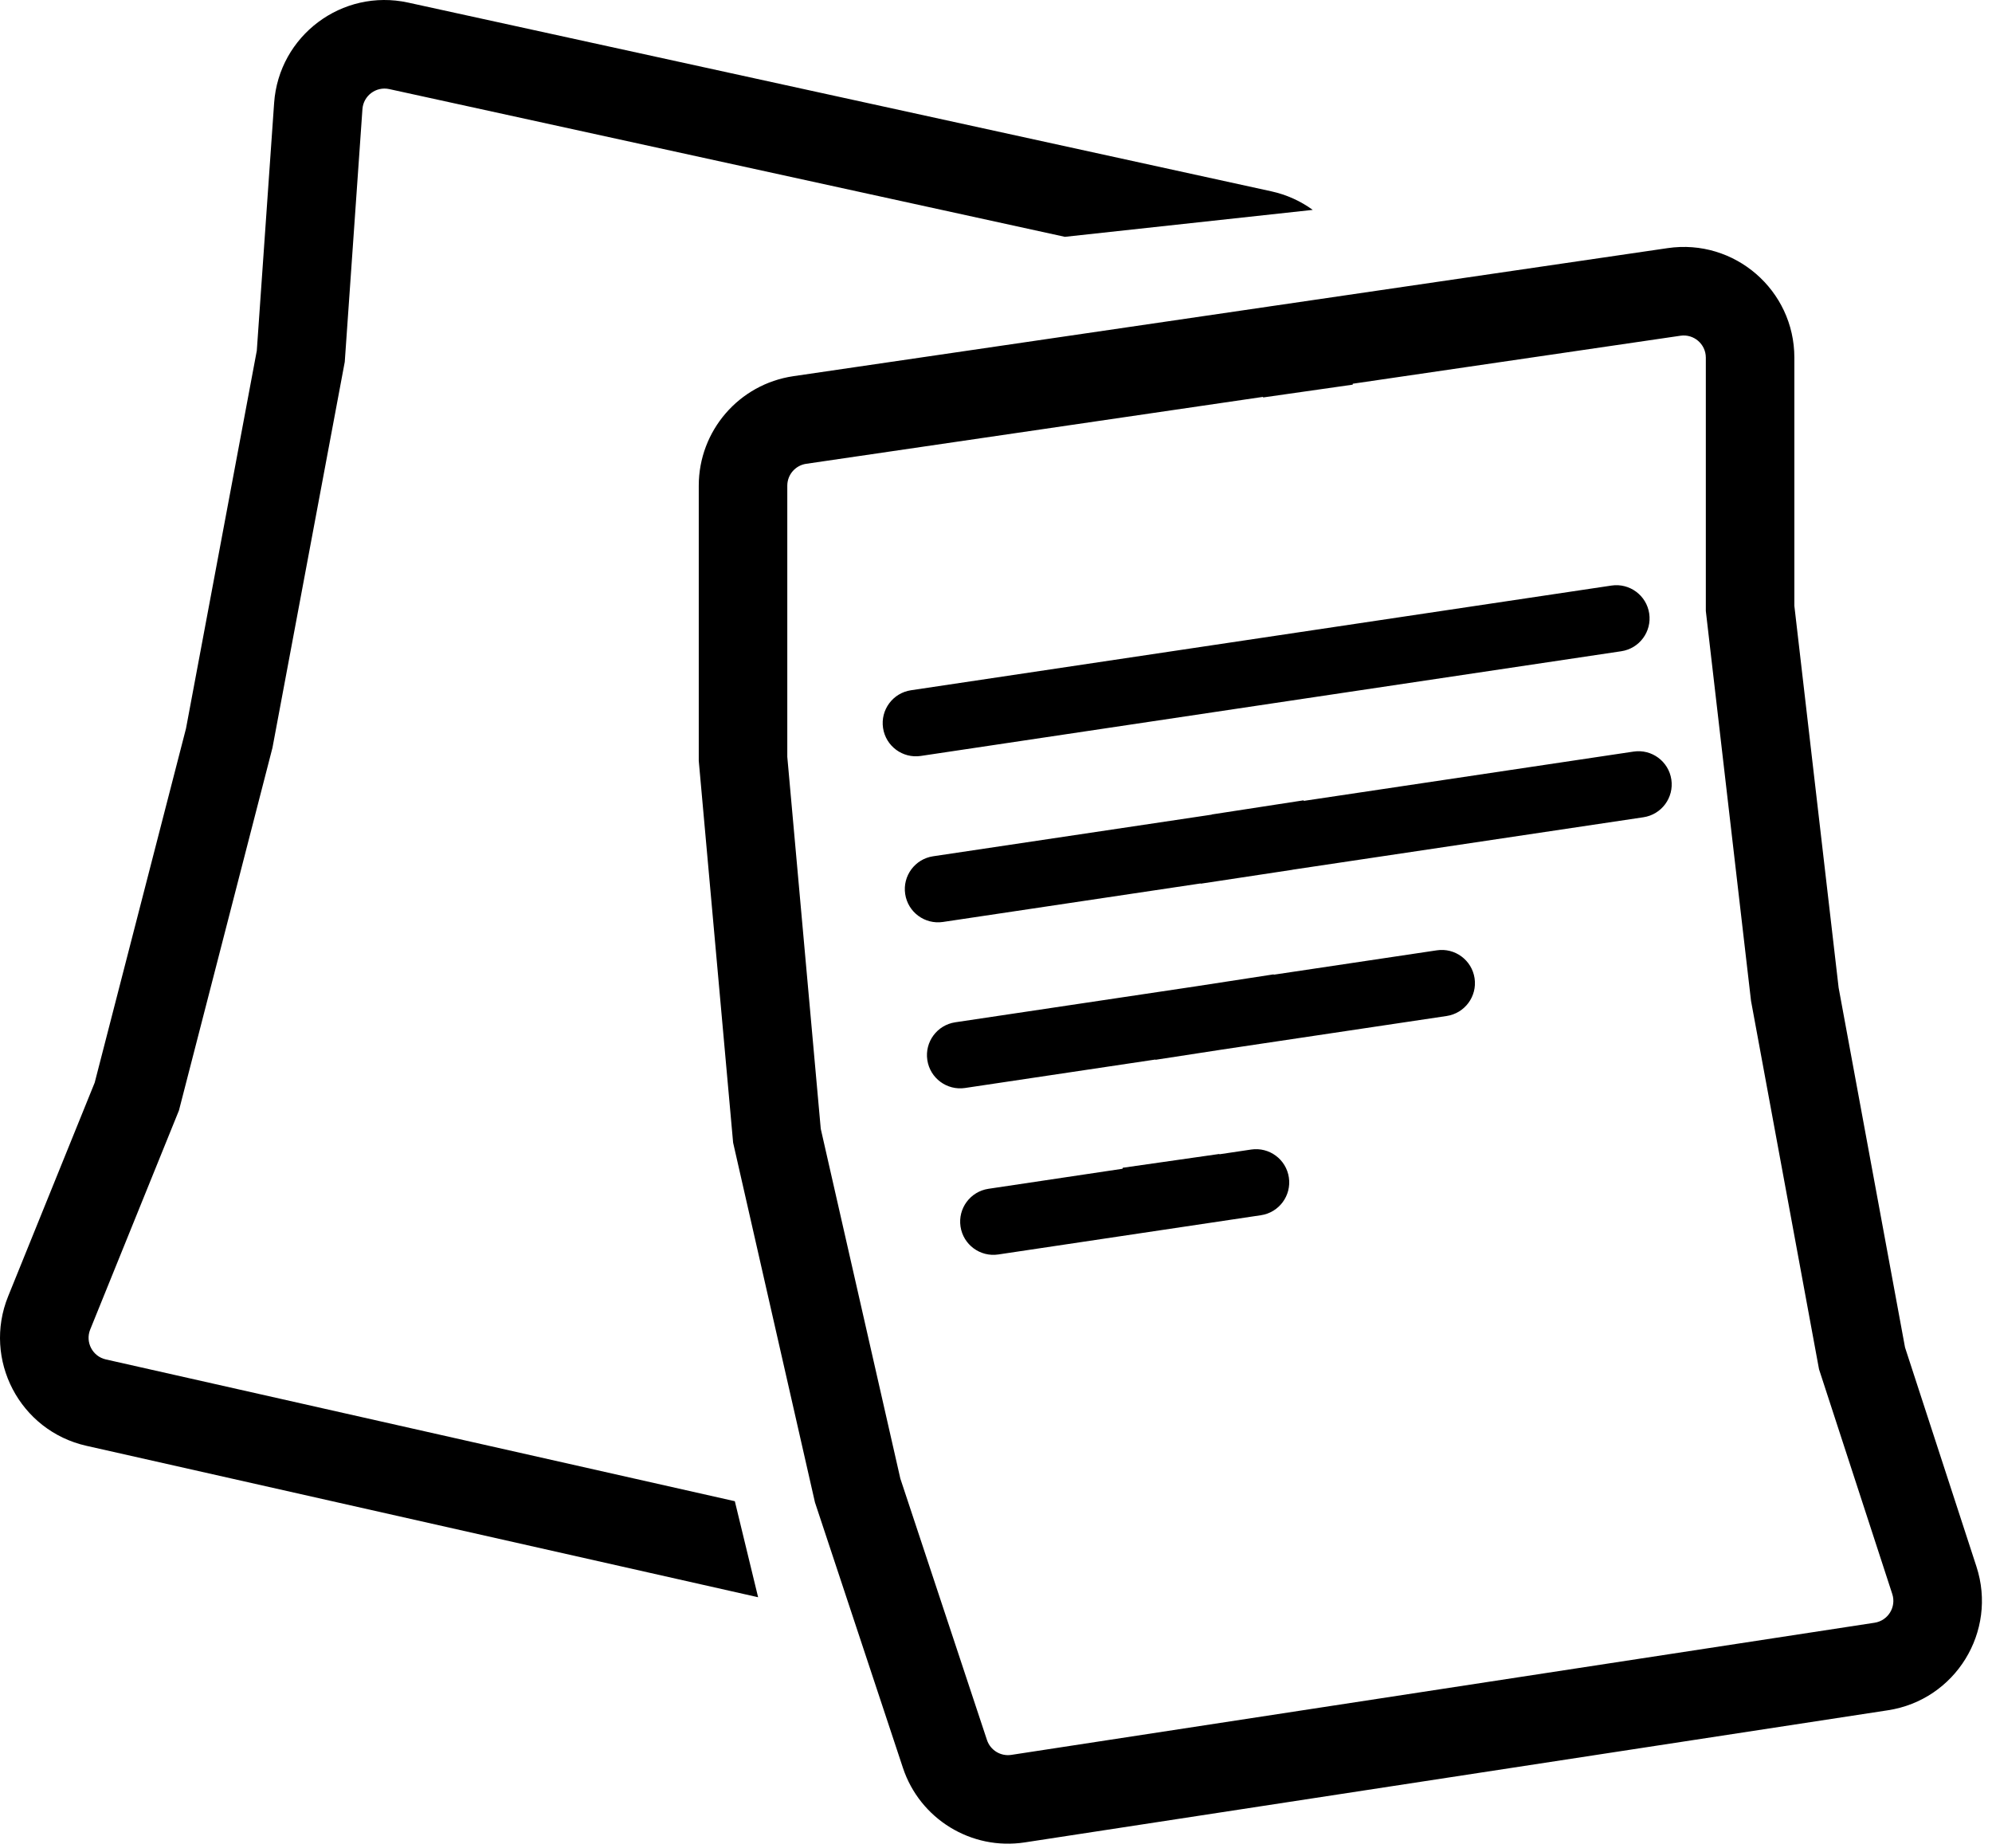 <svg width="180" height="167" viewBox="0 0 180 167" fill="none" xmlns="http://www.w3.org/2000/svg">
<g clip-path="url(#clip0_565_957)">
<path fill-rule="evenodd" clip-rule="evenodd" d="M24.622 67.554L24.671 67.29L31.068 33.153L31.153 32.699L31.185 32.238L32.75 9.864C32.835 8.647 33.98 7.789 35.172 8.049L96.245 21.402L96.237 21.396L118.621 18.963C117.532 18.172 116.269 17.591 114.882 17.287L36.881 0.234C30.922 -1.069 25.195 3.221 24.77 9.306L23.205 31.68L16.808 65.817L8.556 97.819L0.737 117.119C-1.581 122.839 1.786 129.272 7.806 130.629L68.504 144.311L66.401 135.636L9.565 122.825C8.361 122.554 7.688 121.267 8.151 120.123L15.97 100.823L16.17 100.331L16.302 99.817L24.555 67.814L24.622 67.554ZM114.706 27.688L114.707 27.686L115.196 27.616L150.692 22.418C156.727 21.534 162.141 26.212 162.141 32.312V54.741L166.141 89.241L172.141 121.741L178.594 141.539C180.507 147.407 176.7 153.589 170.6 154.523L92.594 166.463C87.773 167.201 83.123 164.353 81.589 159.724L73.641 135.741L66.246 103.241L63.141 68.741L63.141 43.883C63.141 38.92 66.781 34.708 71.691 33.988L114.706 27.688ZM114.135 35.857L72.851 41.904C71.869 42.048 71.141 42.89 71.141 43.883L71.141 68.381L74.165 101.989L81.356 133.59L89.183 157.207C89.49 158.133 90.42 158.703 91.384 158.555L169.389 146.615C170.609 146.429 171.371 145.192 170.988 144.019L164.535 124.22L164.37 123.715L164.274 123.193L158.274 90.693L158.225 90.429L158.194 90.162L154.194 55.662L154.141 55.203V54.741V32.312C154.141 31.092 153.058 30.156 151.851 30.333L122.238 34.67L122.232 34.754L114.131 35.911L114.135 35.857ZM109.499 73.587L117.808 72.308L117.799 72.362L147.614 67.906C149.253 67.661 150.78 68.791 151.025 70.429C151.27 72.068 150.14 73.595 148.501 73.84L116.799 78.578L116.798 78.584L108.492 79.843L108.496 79.819L85.204 83.3C83.566 83.544 82.039 82.415 81.794 80.776C81.549 79.137 82.679 77.61 84.317 77.365L109.496 73.603L109.499 73.587ZM108.019 89.122L115.096 88.033L115.086 88.066L129.834 85.862C131.473 85.617 133 86.747 133.245 88.385C133.49 90.024 132.36 91.551 130.721 91.796L110.359 94.839L104.404 95.755L104.412 95.728L87.204 98.3C85.566 98.544 84.039 97.415 83.794 95.776C83.549 94.137 84.679 92.61 86.317 92.365L108.019 89.122ZM101.456 105.508L110.191 104.26L110.181 104.291L113.054 103.862C114.692 103.617 116.219 104.747 116.464 106.385C116.709 108.024 115.579 109.551 113.941 109.796L90.204 113.343C88.566 113.588 87.039 112.458 86.794 110.82C86.549 109.181 87.679 107.654 89.317 107.409L101.428 105.599L101.456 105.508ZM82.317 62.365C80.679 62.61 79.549 64.137 79.794 65.776C80.039 67.415 81.566 68.544 83.204 68.3L146.501 58.84C148.14 58.595 149.27 57.068 149.025 55.429C148.78 53.791 147.253 52.661 145.614 52.906L82.317 62.365Z" fill="black"/>
</g>
<defs>
<clipPath id="clip0_565_957">
<rect width="180" height="167" fill="white"/>
</clipPath>
</defs>
</svg>
